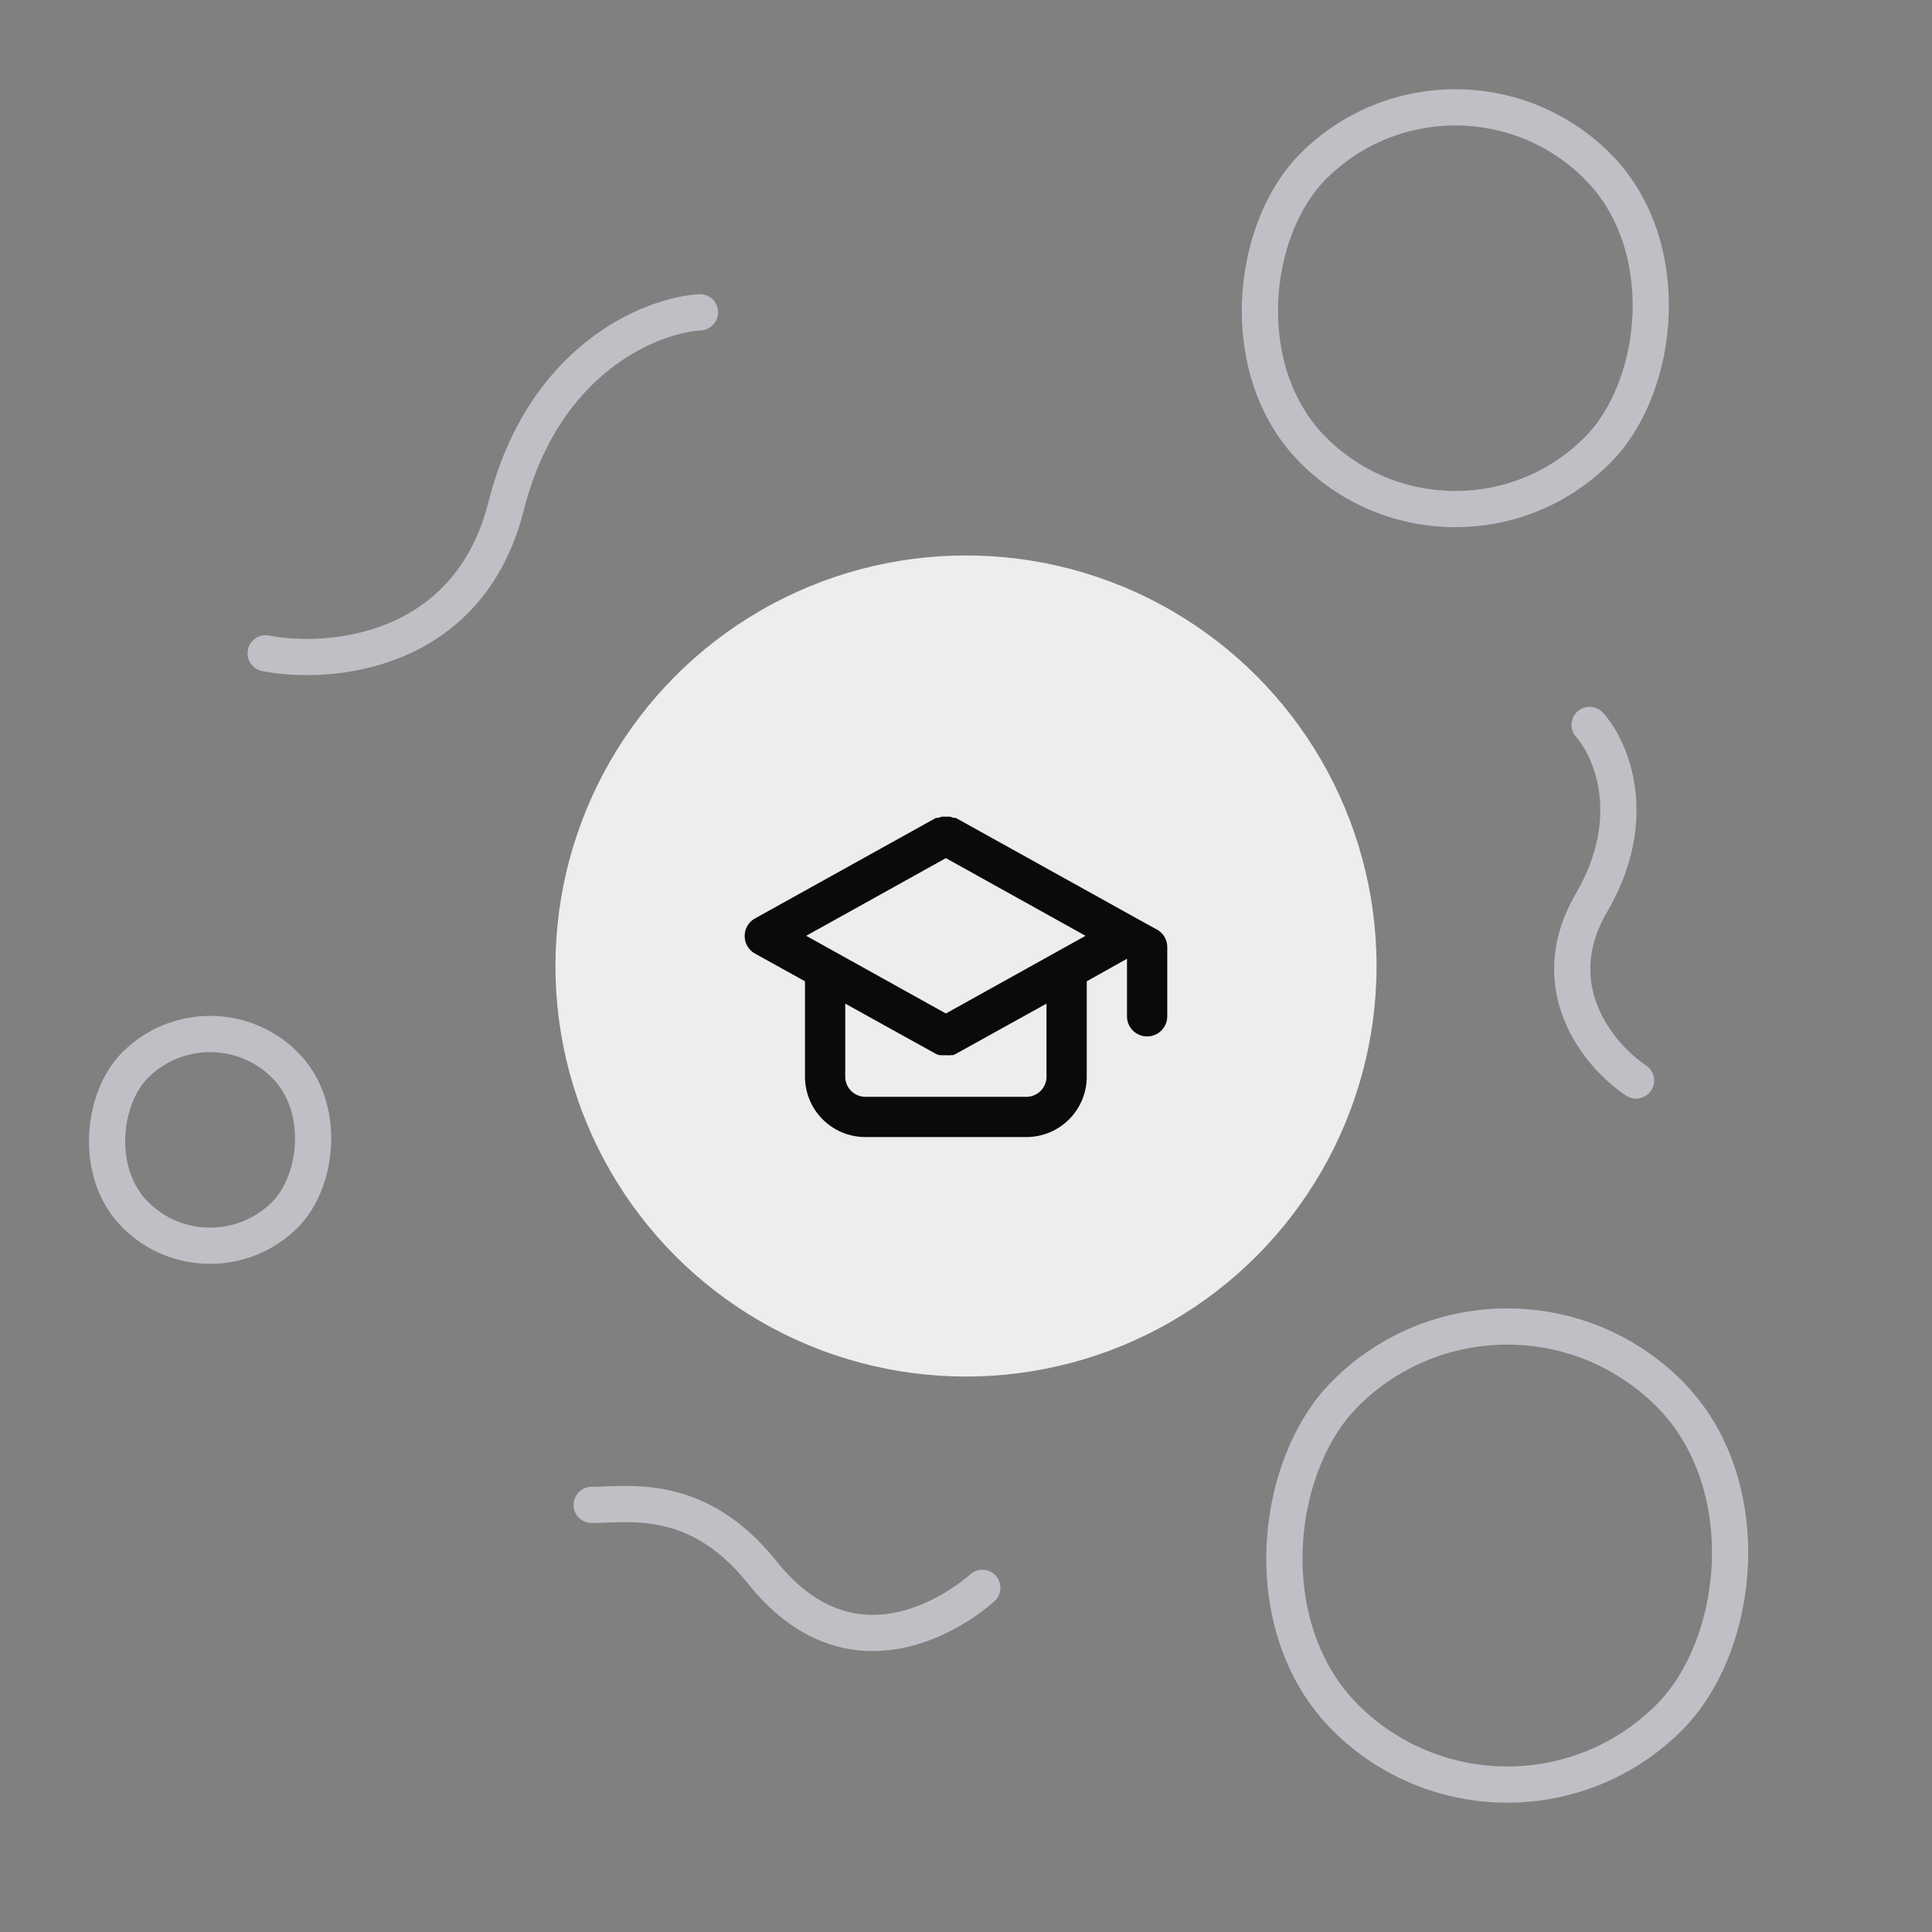 <svg width="160" height="160" fill="none" xmlns="http://www.w3.org/2000/svg"><rect width="100%" height="100%" fill="#808080" stroke="none"/><path d="M81.352 131.498s-9.864 9.199-18.22-1.272c-5.368-6.728-11.093-5.598-14.132-5.598M135.489 89.483c-2.95-1.953-7.819-7.628-3.696-14.705 4.123-7.078 1.619-12.777-.149-14.742M22 54.105c5.35 1.031 16.822.037 19.915-12.19 3.092-12.228 11.99-15.797 16.052-16.053" stroke="#BFBFC5" stroke-width="3" stroke-linecap="round"/><rect x="17.399" y="82" width="17.536" height="17.536" rx="8.768" transform="rotate(45 17.4 82)" stroke="#BFBFC5" stroke-width="3"/><rect x="124.824" y="102" width="37.934" height="37.934" rx="18.967" transform="rotate(45 124.824 102)" stroke="#BFBFC5" stroke-width="3"/><circle cx="80" cy="80" r="34" fill="#EDEDEE"/><path d="m95.817 76.983-1.667-.917-15-8.333h-.184a1.764 1.764 0 0 0-.316-.1h-.617a1.946 1.946 0 0 0-.333.1h-.184l-15 8.333a1.667 1.667 0 0 0 0 2.9l4.15 2.3v7.9a5 5 0 0 0 5 5H85a5 5 0 0 0 5-5v-7.9l3.333-1.866v4.766a1.667 1.667 0 0 0 3.334 0v-5.733a1.666 1.666 0 0 0-.85-1.45Zm-9.15 12.183A1.667 1.667 0 0 1 85 90.833H71.666A1.667 1.667 0 0 1 70 89.166v-6.05l7.516 4.167.25.1h.15c.139.017.279.017.417 0 .139.017.279.017.417 0h.15a.785.785 0 0 0 .25-.1l7.516-4.167v6.05Zm-8.334-5.233L66.766 77.5l11.567-6.434L89.9 77.5l-11.567 6.433Z" fill="#0A0A0B"/><rect x="120.525" y="2" width="33.269" height="33.269" rx="16.634" transform="rotate(45 120.525 2)" stroke="#BFBFC5" stroke-width="3"/></svg>
